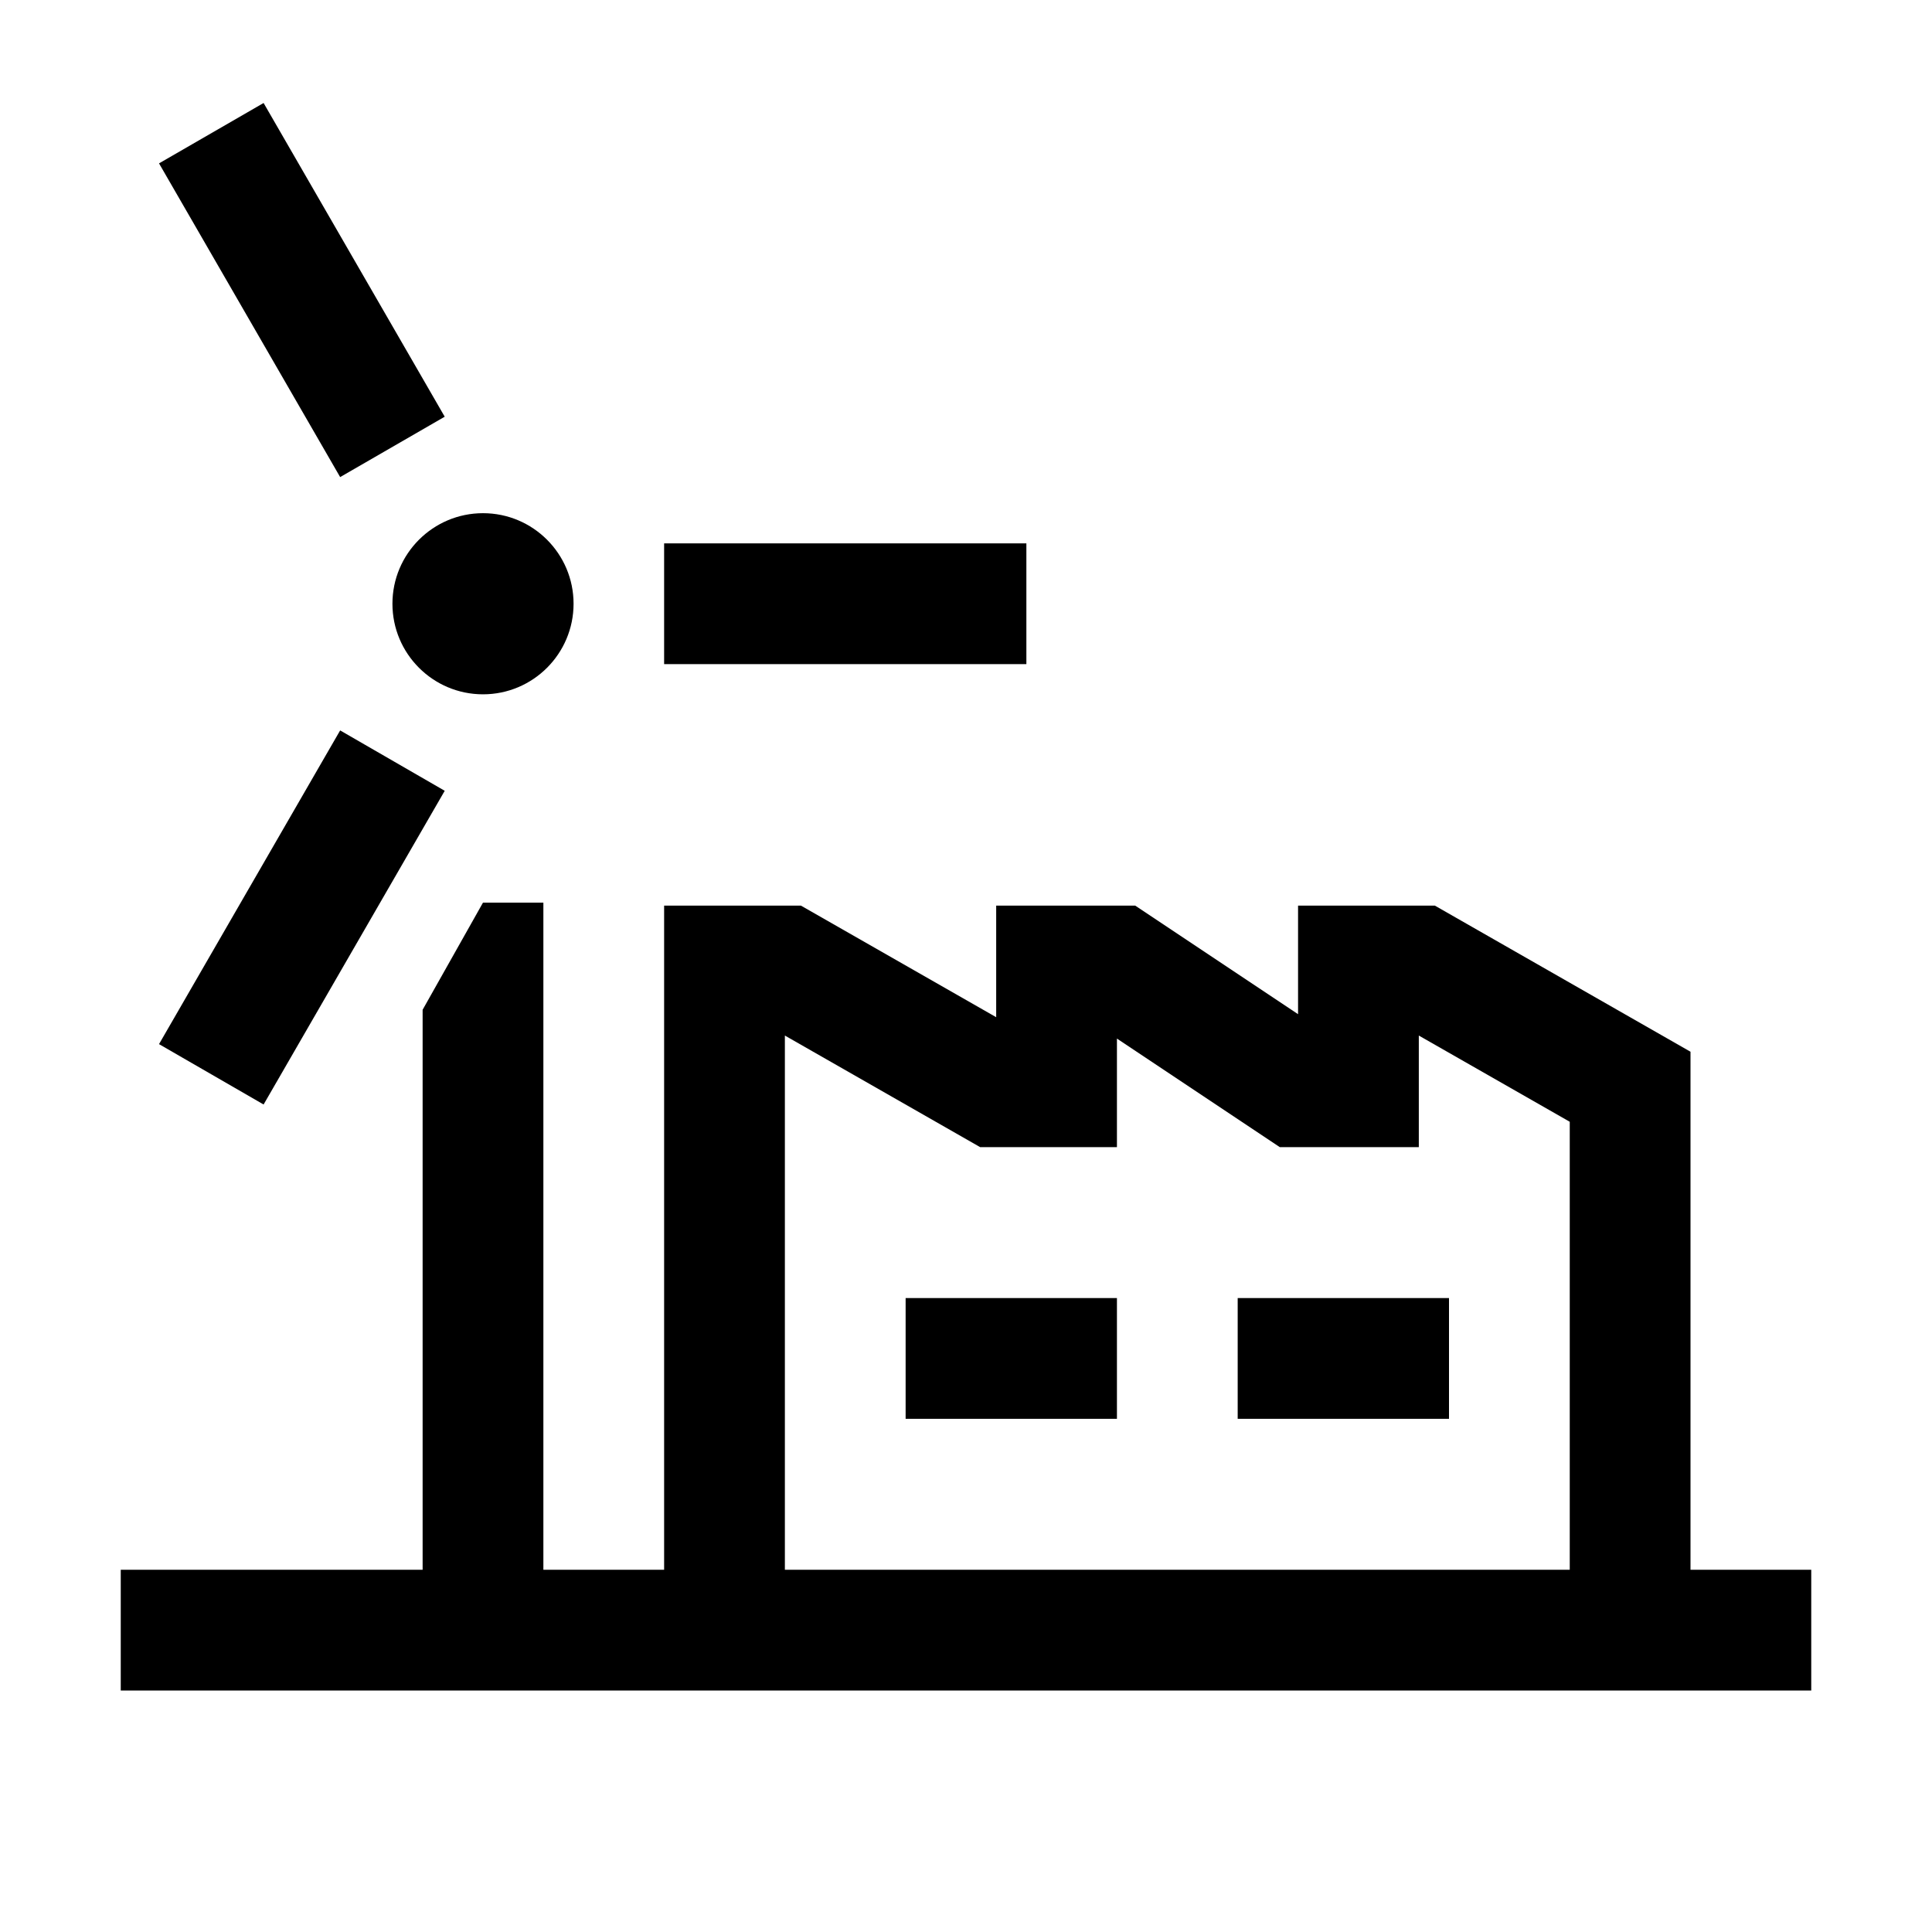 <svg width="48" height="48" viewBox="0 0 32 32" xmlns="http://www.w3.org/2000/svg"><path d="M4.366 1.706L7.366 6.902L5.634 7.902L2.634 2.706L4.366 1.706Z" fill="#000000" class="bmwfcol"/><path d="M8 8.5C7.172 8.5 6.5 9.172 6.5 10C6.5 10.828 7.172 11.5 8 11.5C8.828 11.5 9.5 10.828 9.5 10C9.5 9.172 8.828 8.5 8 8.5Z" fill="#000000" class="bmwfcol"/><path d="M24 23.5L20.5 23.5V21.5L24 21.5V23.5Z" fill="#000000" class="bmwfcol"/><path d="M15 23.5L18.5 23.5V21.5H15V23.5Z" fill="#000000" class="bmwfcol"/><path d="M13.266 15L11 15V26H9L9 14.95L8 14.95L7 16.725V26H2V28H30V26L28 26V17.42L23.766 15L21.5 15V16.798L18.803 15H16.5V16.848L13.266 15ZM26 26L13 26V17.152L16.234 19L18.5 19V17.202L21.197 19H23.5V17.152L26 18.58V26Z" fill="#000000" class="bmwfcol"/><path d="M5.634 12.098L2.634 17.294L4.366 18.294L7.366 13.098L5.634 12.098Z" fill="#000000" class="bmwfcol"/><path d="M17 11H11L11 9H17V11Z" fill="#000000" class="bmwfcol"/><title>factory_building_and_wind_turbine_rg_48</title></svg>